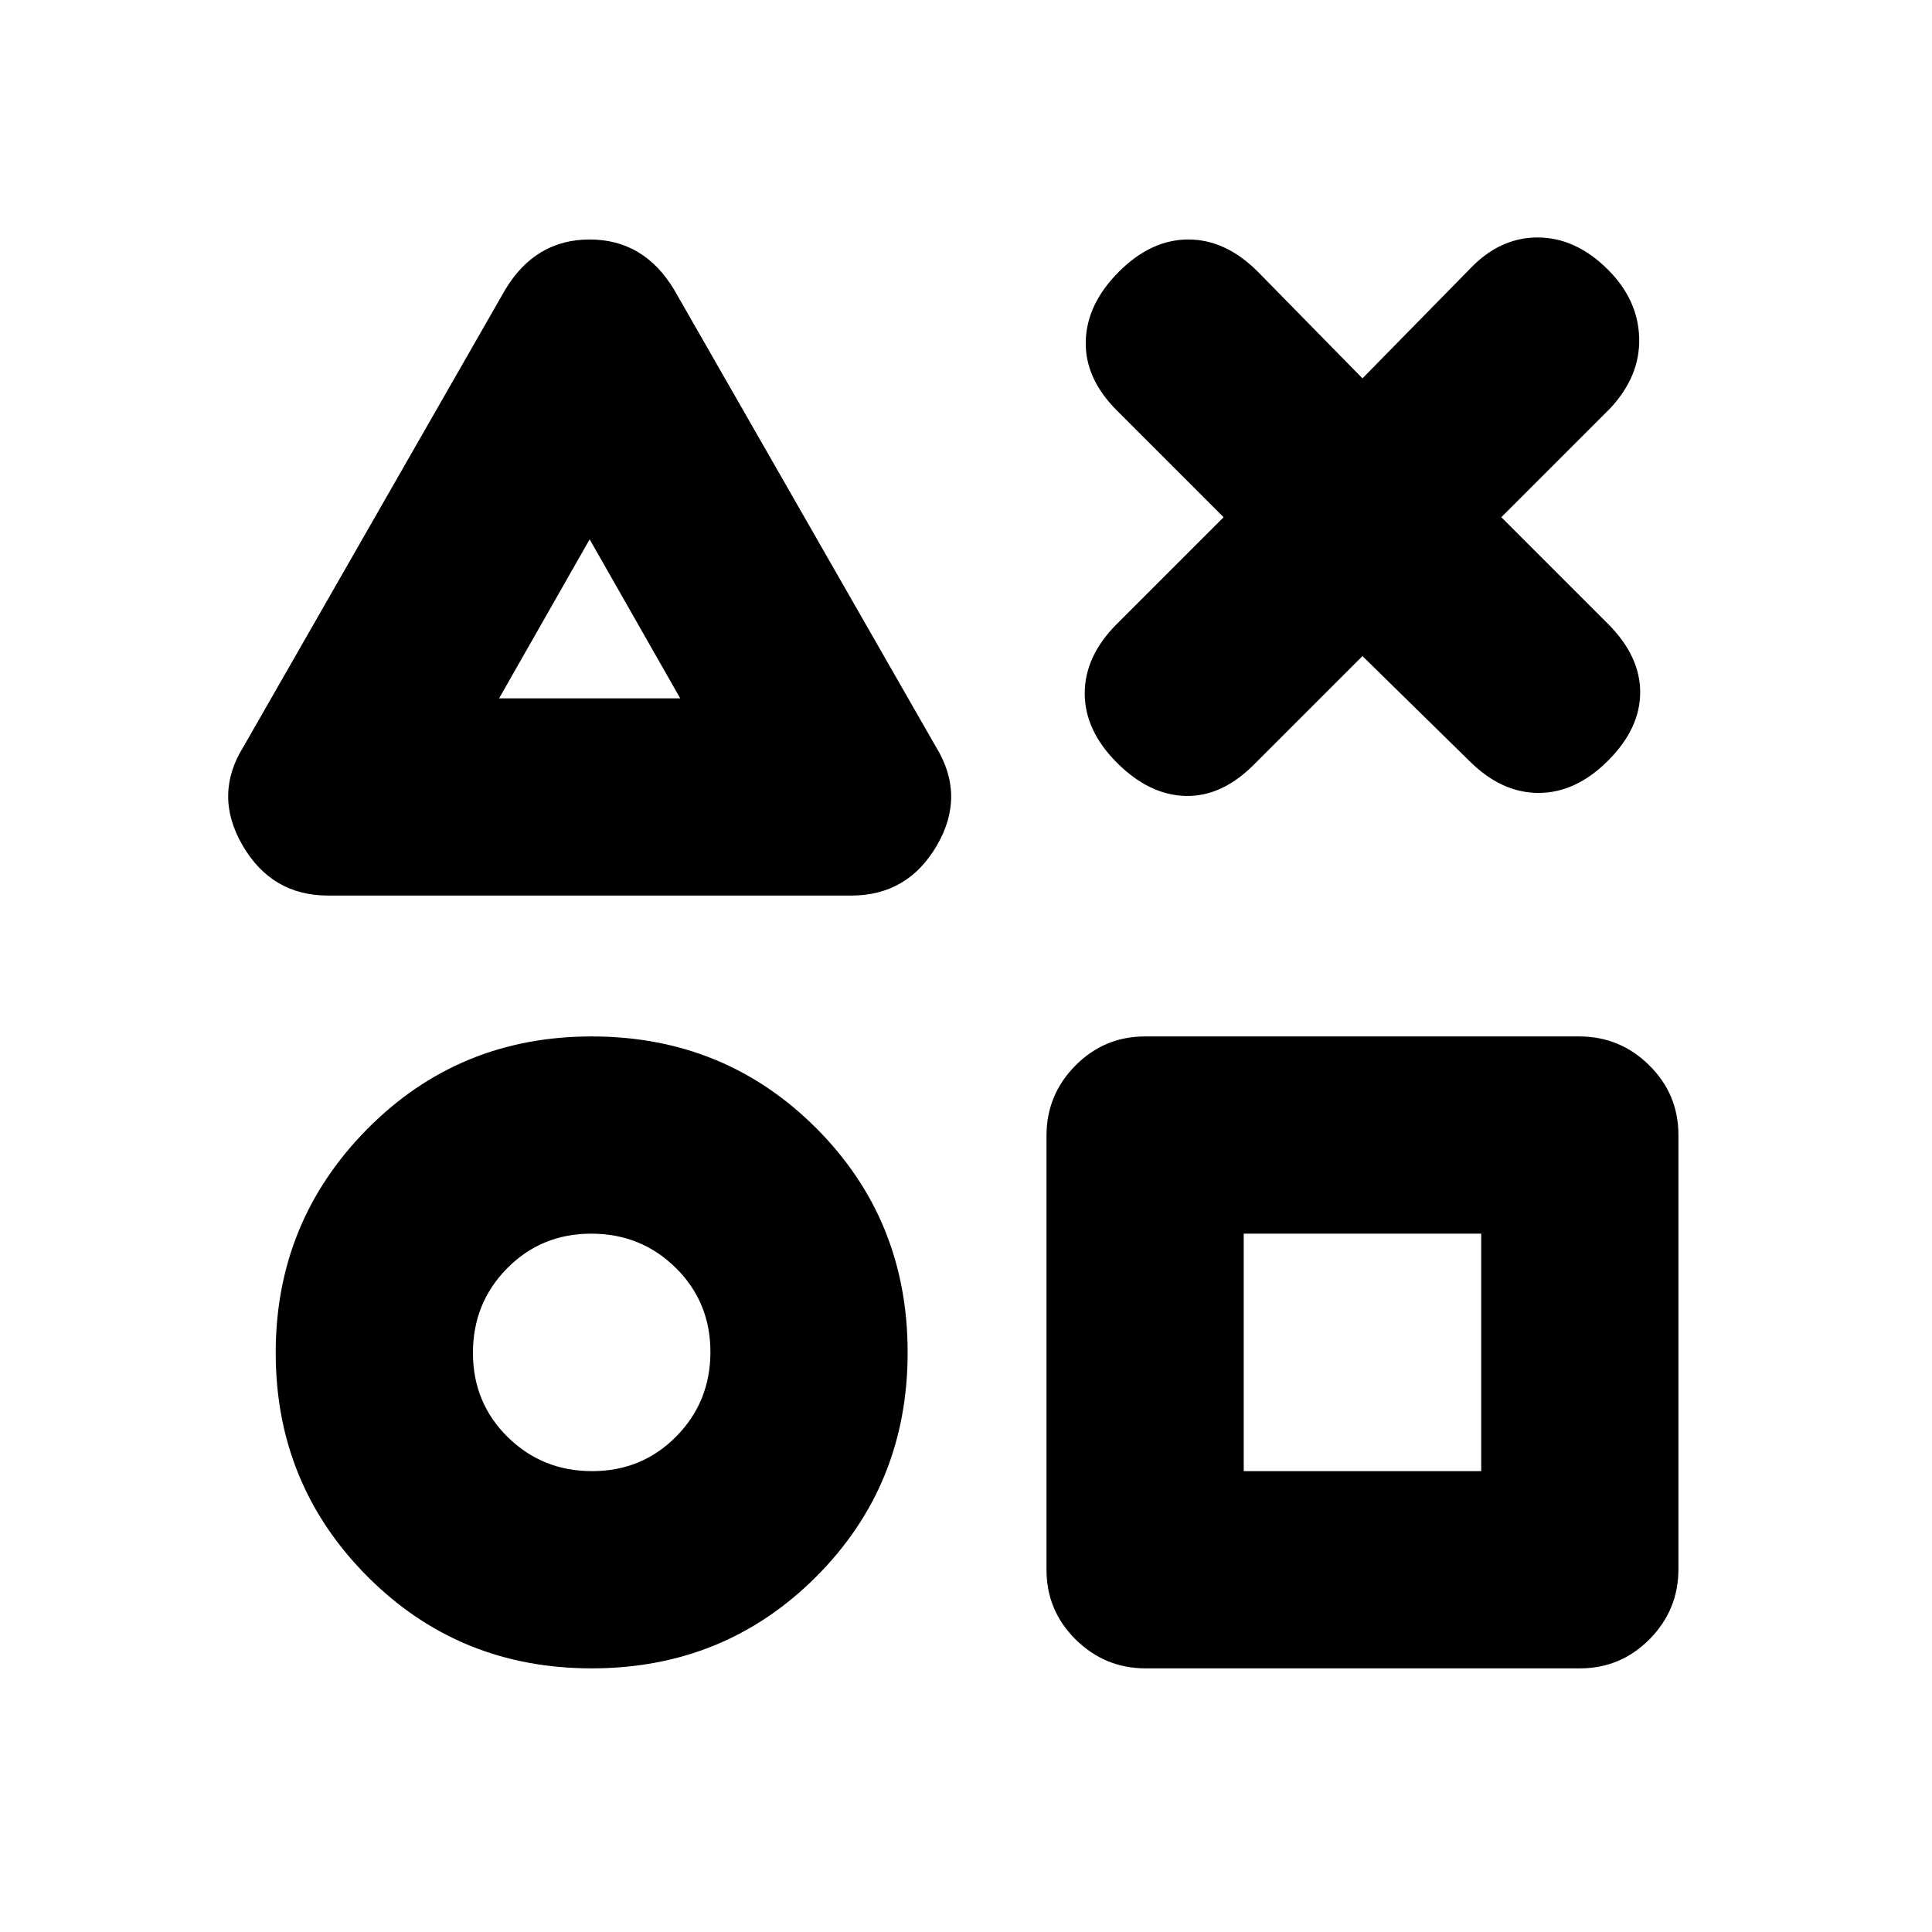 <svg xmlns="http://www.w3.org/2000/svg" height="20" viewBox="0 -960 960 960" width="20"><path d="M163-515q-28 0-42.5-25t.5-49l130-227q15-25 42-25t42 25l130 227q15 24.305.5 49.153Q451-515 423-515H163Zm131 384q-66 0-111.5-45.738T137-287.789Q137-353 182.5-399T294-445q66 0 111.5 45.5T451-288q0 66-45.5 111.5T294-131Zm.212-98Q319-229 336-246.212q17-17.213 17-42Q353-313 335.788-330q-17.213-17-42-17Q269-347 252-329.788q-17 17.213-17 42Q235-263 252.212-246q17.213 17 42 17ZM248-613h90l-45-79-45 79Zm321.283 482Q549-131 534.5-145.338 520-159.677 520-179.96v-215.757Q520-416 534.338-430.5 548.677-445 568.96-445h215.757Q805-445 819.5-430.662 834-416.323 834-396.04v215.757Q834-160 819.662-145.5 805.323-131 785.04-131H569.283ZM618-229h118v-118H618v118ZM294-653Zm1 362Zm381 0Zm-68-412-53-53q-16-16-15.5-34.5T556-825q16-16 34.5-16t34.5 16l52 53 53-54q15-16 34-16t35 16q15 15 15.5 34T800-757l-54 54 53 53q16 16 16 34t-16 34q-16 16-34.5 16T730-582l-53-52-54 54q-16 16-34 15.5T555-581q-16-16-16-34.5t16-34.5l53-53Z"/></svg>
